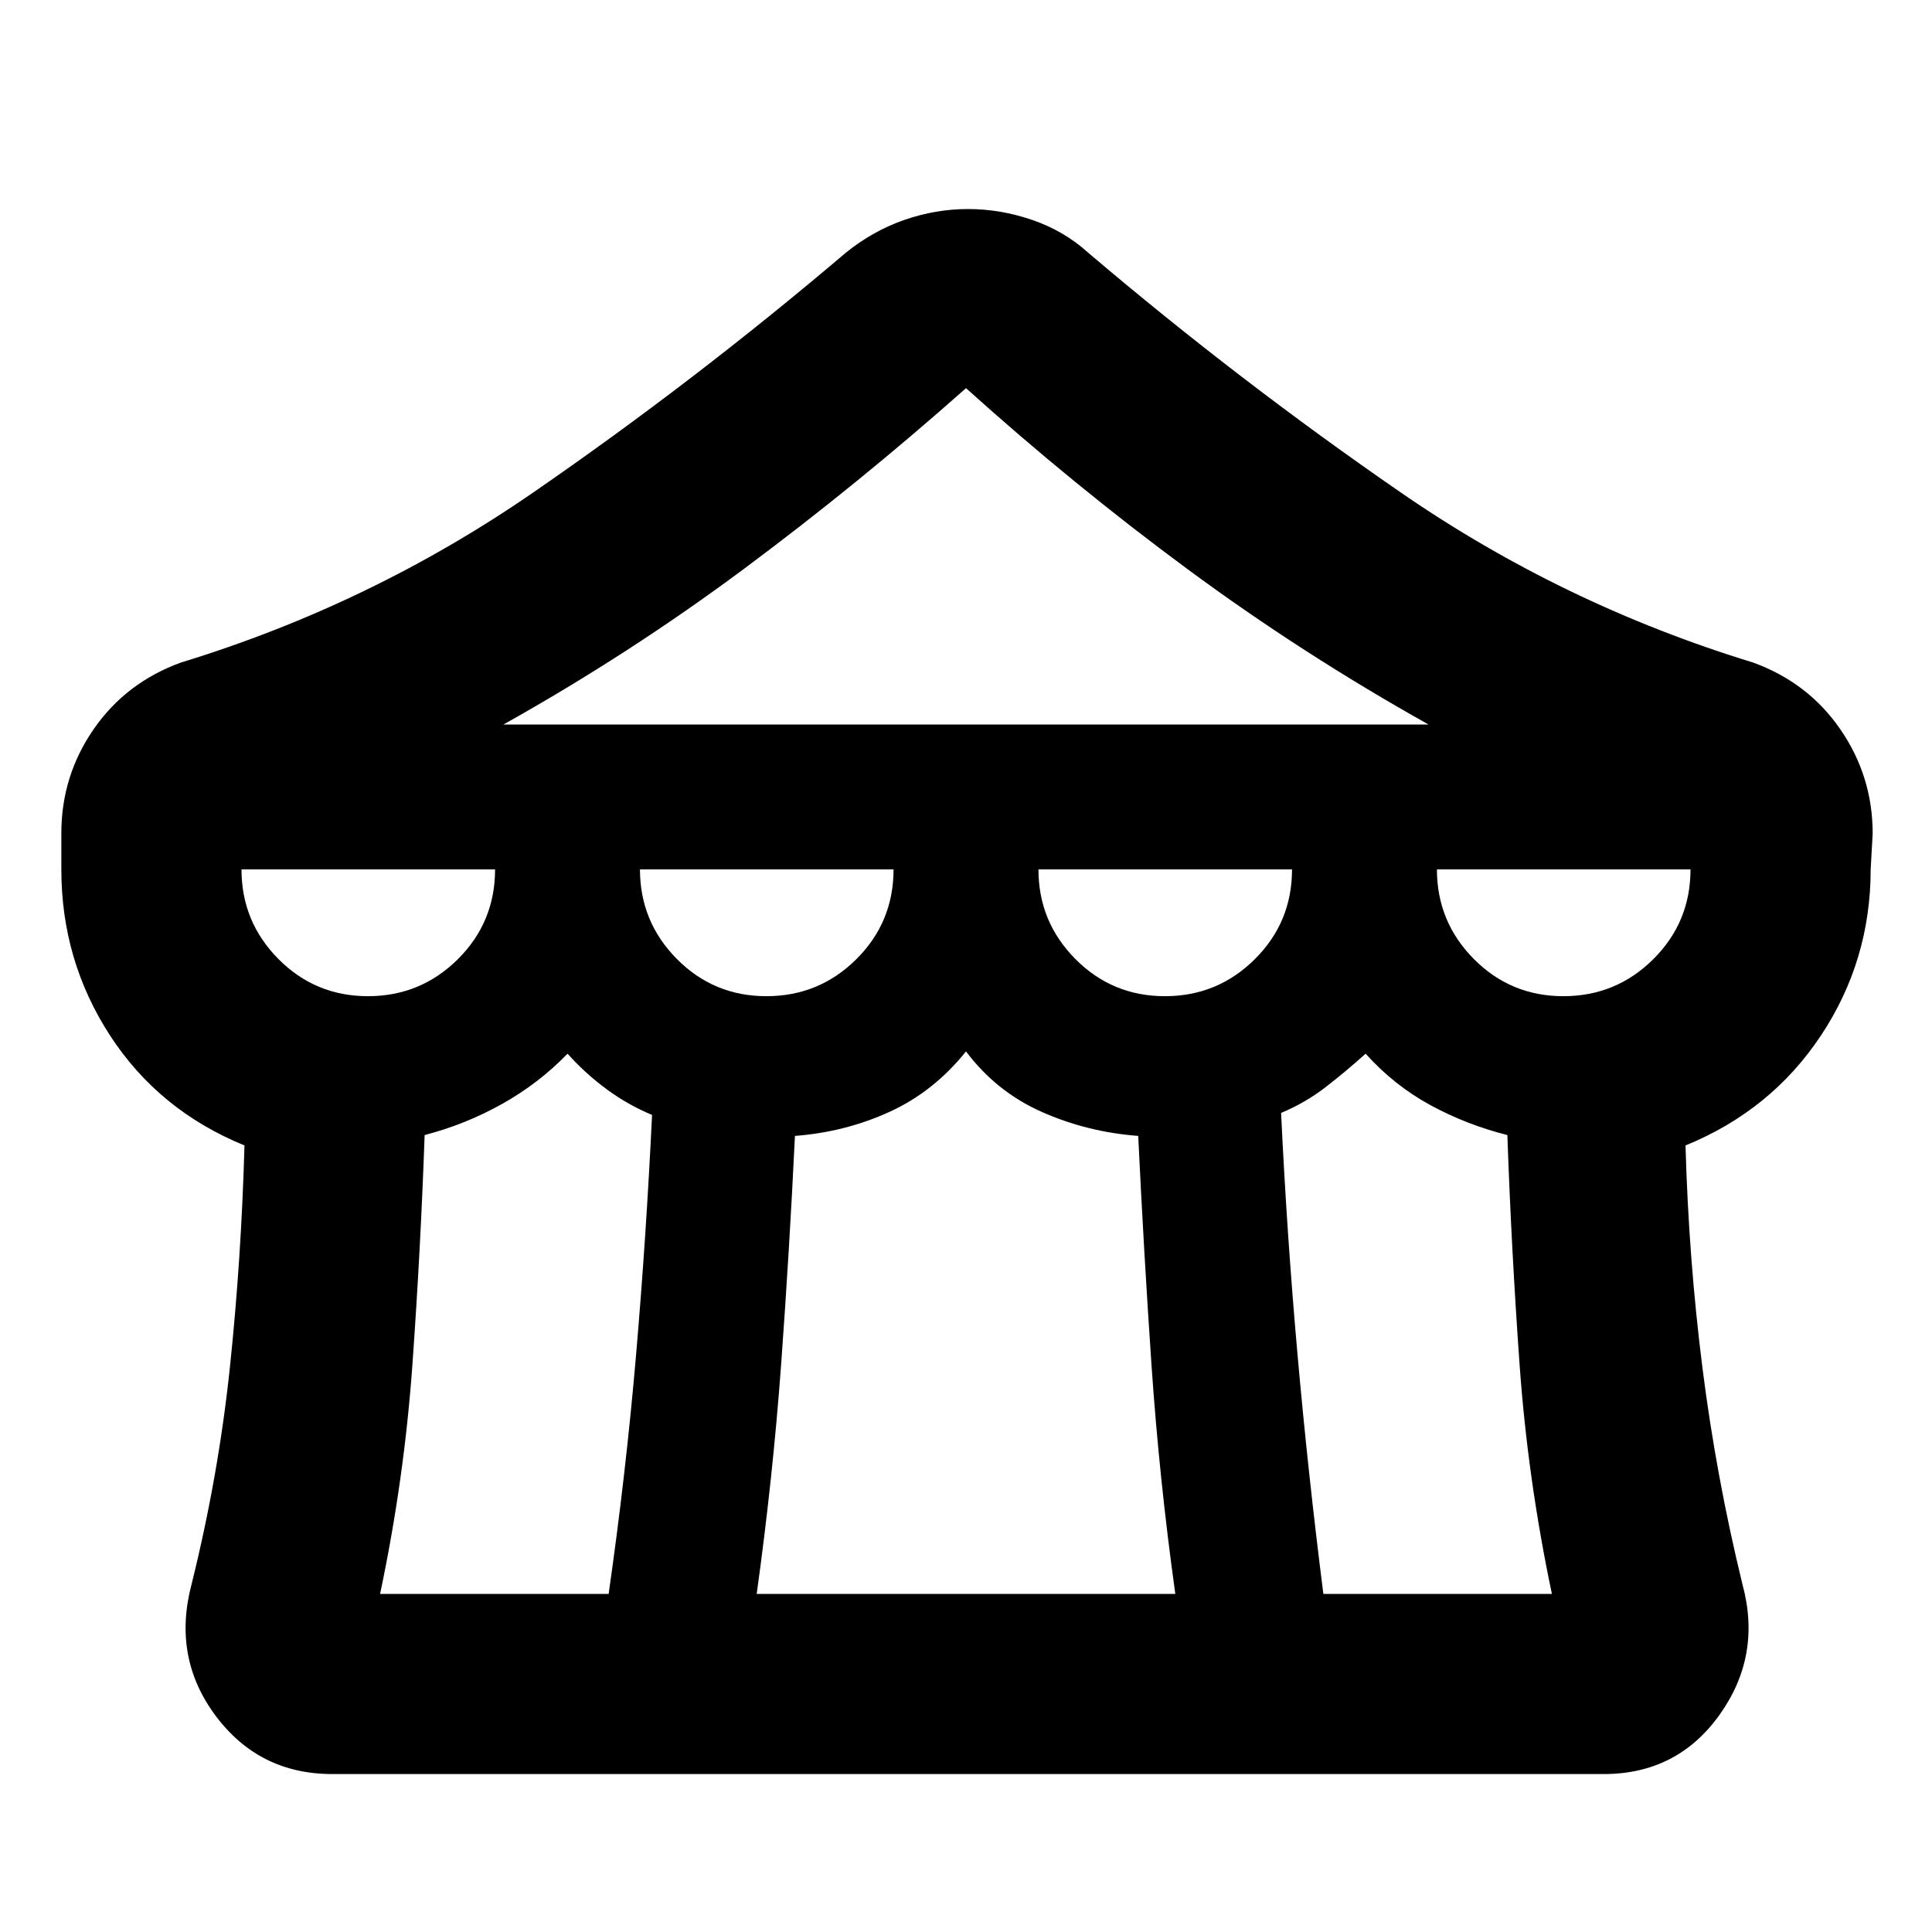 <svg xmlns="http://www.w3.org/2000/svg" height="20" viewBox="0 -960 960 960" width="20"><path d="M165.13-78.48q-36.34 0-57.97-28.95-21.64-28.96-11.94-65.48 13.31-53.64 19-107.56 5.69-53.92 7.26-110.36-42.57-17.39-66.79-54.62Q30.48-482.69 30.48-528v-18.01q0-28.37 16.02-51.6 16.02-23.22 43.37-33.17 94.35-28.87 174.83-84.33 80.47-55.46 155.65-119.37 13.43-10.82 28.99-16.24 15.57-5.41 31.66-5.41t31.89 5.41q15.81 5.42 27.76 16.24 75.18 63.91 155.65 119.37 80.48 55.46 174.83 84.33 27.35 9.95 43.37 33.24 16.02 23.3 16.02 51.76l-1 17.78q0 45.31-24.71 82.55-24.72 37.23-67.29 54.62 1.57 56.44 8.42 110.53 6.84 54.08 19.84 107.39 9.7 35.52-11.34 64.98-21.05 29.45-57.57 29.45H165.13ZM250.17-600h459.66q-62.57-35-119.5-77.01Q533.4-719.02 480-767.13q-53.57 47.56-110.41 89.85Q312.74-635 250.17-600Zm328.65 135q26.18 0 44.68-18.38Q642-501.75 642-528H516q0 26 18.32 44.5 18.33 18.5 44.5 18.5Zm-198 0q26.18 0 44.68-18.38Q444-501.75 444-528H318q0 26 18.32 44.5 18.33 18.5 44.5 18.5Zm-198 0q26.18 0 44.68-18.38Q246-501.75 246-528H120q0 26 18.32 44.5 18.33 18.5 44.5 18.5Zm6.05 297h113.56q8.6-60 13.65-119 5.06-59 7.92-119-12-5-22.5-12.72-10.5-7.71-19.5-17.71-14.2 14.71-32.46 24.94Q231.29-401.26 211-396q-2 57-6.07 114-4.06 57-16.06 114ZM376-168h208q-8-57.57-11.84-113.89-3.84-56.33-6.59-113.68-25.37-1.91-47.97-11.95-22.6-10.05-37.6-30.05-16 20-38 30.05-22 10.04-47 11.95-2.75 57.35-6.87 113.68Q384-225.57 376-168Zm281.57 0h113.56q-12-57-16.06-114Q751-339 749-396q-20-5-38.08-14.78-18.07-9.77-32.35-25.65-10 9-20 16.71-10 7.72-22 12.72 2.86 60.25 8.11 119.5T657.57-168Zm119.25-297q26.18 0 44.68-18.38Q840-501.75 840-528H714q0 26 18.32 44.5 18.33 18.5 44.5 18.5Z"/></svg>